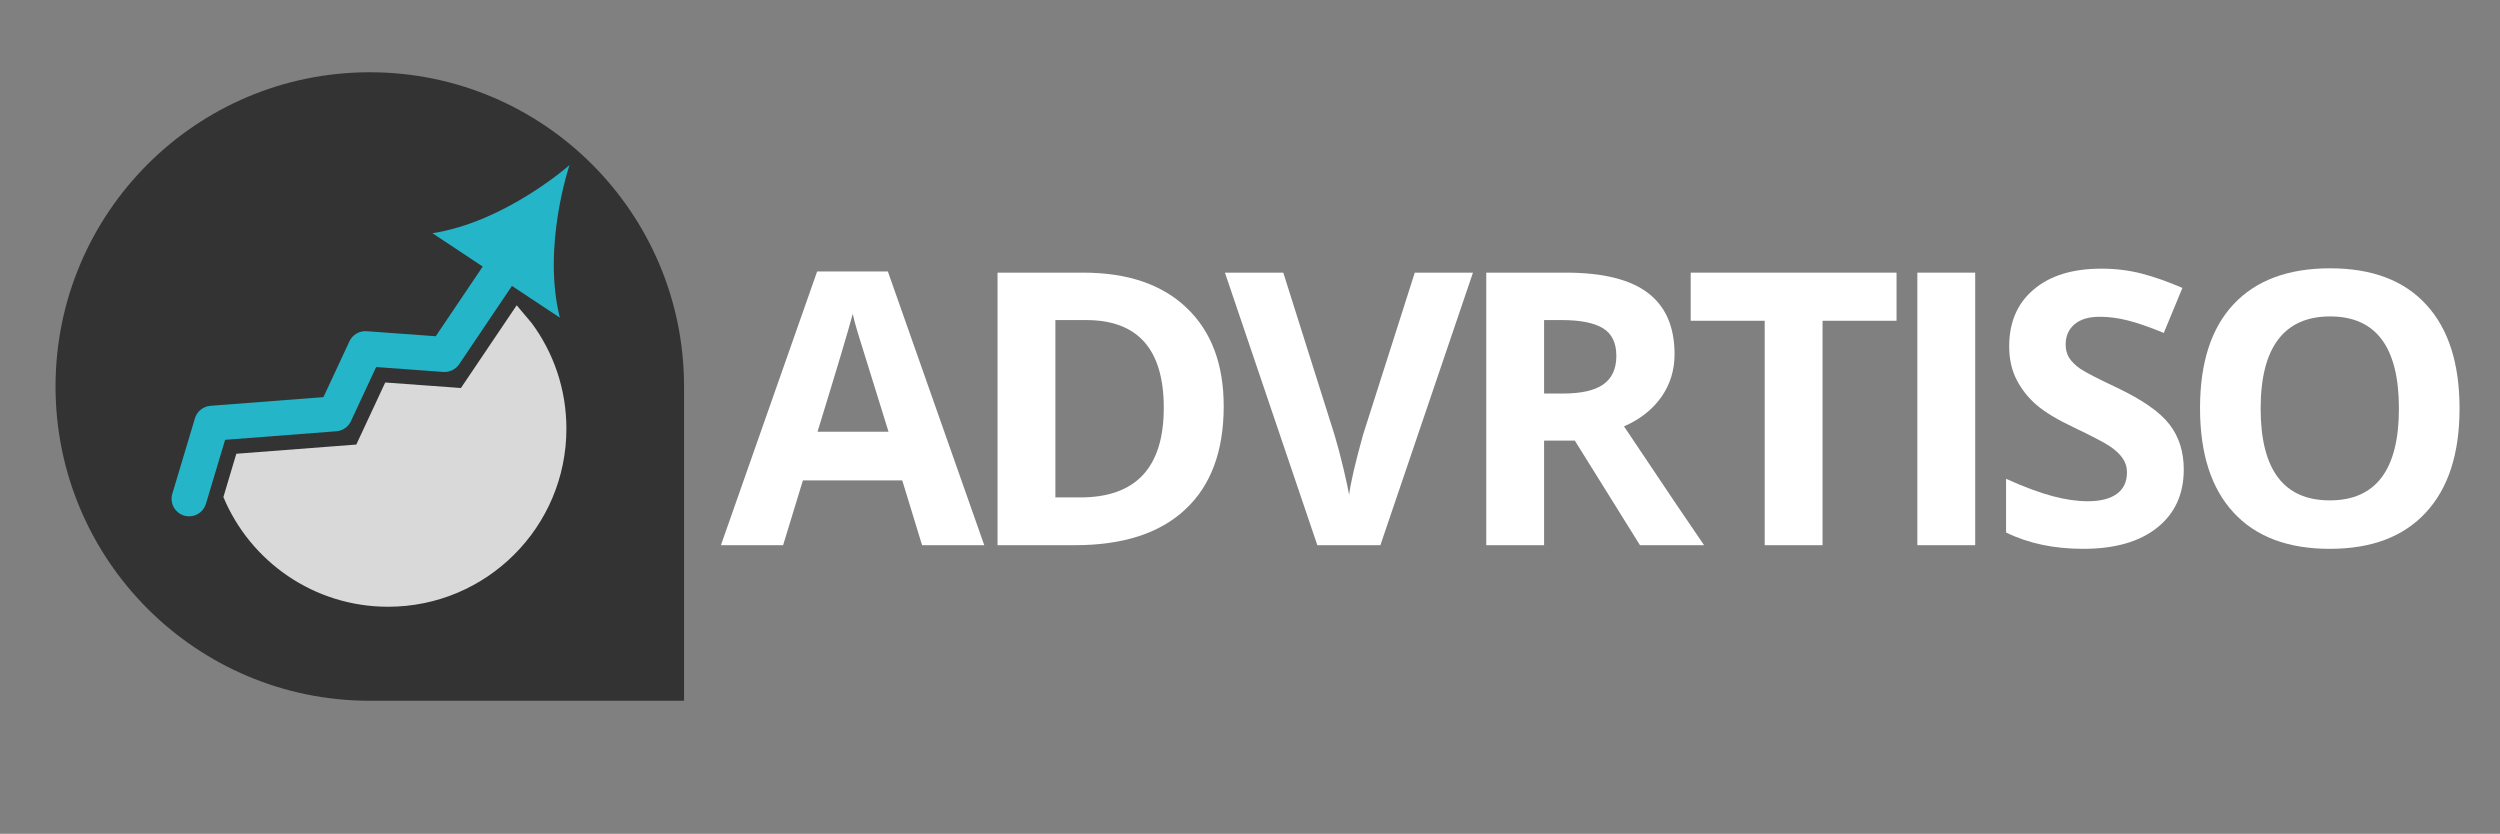 <?xml version="1.0" encoding="UTF-8"?>
<svg xmlns="http://www.w3.org/2000/svg" xmlns:xlink="http://www.w3.org/1999/xlink" width="224.88pt" height="75pt" viewBox="0 0 224.88 75" version="1.2">
<rect x="0" y="0" width="224.88" height="75" fill="#808080" stroke="none"/>
<defs>
<g>
<symbol overflow="visible" id="glyph0-0">
<path style="stroke:none;" d="M 3.234 -24.516 L 17.344 -24.516 L 17.344 0 L 3.234 0 Z M 4.984 -1.75 L 15.594 -1.75 L 15.594 -22.766 L 4.984 -22.766 Z M 4.984 -1.75 "/>
</symbol>
<symbol overflow="visible" id="glyph0-1">
<path style="stroke:none;" d="M 18.094 0 L 16.312 -5.828 L 7.375 -5.828 L 5.594 0 L 0 0 L 8.656 -24.625 L 15.016 -24.625 L 23.688 0 Z M 15.078 -10.203 C 13.43 -15.484 12.504 -18.469 12.297 -19.156 C 12.086 -19.852 11.941 -20.406 11.859 -20.812 C 11.484 -19.383 10.426 -15.848 8.688 -10.203 Z M 15.078 -10.203 "/>
</symbol>
<symbol overflow="visible" id="glyph0-2">
<path style="stroke:none;" d="M 23.422 -12.5 C 23.422 -8.457 22.27 -5.363 19.969 -3.219 C 17.676 -1.07 14.363 0 10.031 0 L 3.078 0 L 3.078 -24.516 L 10.781 -24.516 C 14.781 -24.516 17.883 -23.457 20.094 -21.344 C 22.312 -19.227 23.422 -16.281 23.422 -12.5 Z M 18.031 -12.359 C 18.031 -17.617 15.703 -20.25 11.047 -20.25 L 8.281 -20.25 L 8.281 -4.297 L 10.516 -4.297 C 15.523 -4.297 18.031 -6.984 18.031 -12.359 Z M 18.031 -12.359 "/>
</symbol>
<symbol overflow="visible" id="glyph0-3">
<path style="stroke:none;" d="M 17.078 -24.516 L 22.312 -24.516 L 13.984 0 L 8.312 0 L 0 -24.516 L 5.25 -24.516 L 9.859 -9.922 C 10.117 -9.066 10.383 -8.066 10.656 -6.922 C 10.926 -5.773 11.098 -4.977 11.172 -4.531 C 11.297 -5.562 11.711 -7.359 12.422 -9.922 Z M 17.078 -24.516 "/>
</symbol>
<symbol overflow="visible" id="glyph0-4">
<path style="stroke:none;" d="M 8.281 -13.641 L 9.969 -13.641 C 11.602 -13.641 12.812 -13.91 13.594 -14.453 C 14.383 -15.004 14.781 -15.863 14.781 -17.031 C 14.781 -18.195 14.379 -19.023 13.578 -19.516 C 12.773 -20.004 11.535 -20.25 9.859 -20.25 L 8.281 -20.25 Z M 8.281 -9.406 L 8.281 0 L 3.078 0 L 3.078 -24.516 L 10.234 -24.516 C 13.566 -24.516 16.031 -23.906 17.625 -22.688 C 19.219 -21.477 20.016 -19.641 20.016 -17.172 C 20.016 -15.734 19.617 -14.453 18.828 -13.328 C 18.035 -12.203 16.914 -11.32 15.469 -10.688 C 19.156 -5.176 21.555 -1.613 22.672 0 L 16.906 0 L 11.047 -9.406 Z M 8.281 -9.406 "/>
</symbol>
<symbol overflow="visible" id="glyph0-5">
<path style="stroke:none;" d="M 12.547 0 L 7.344 0 L 7.344 -20.188 L 0.688 -20.188 L 0.688 -24.516 L 19.203 -24.516 L 19.203 -20.188 L 12.547 -20.188 Z M 12.547 0 "/>
</symbol>
<symbol overflow="visible" id="glyph0-6">
<path style="stroke:none;" d="M 3.078 0 L 3.078 -24.516 L 8.281 -24.516 L 8.281 0 Z M 3.078 0 "/>
</symbol>
<symbol overflow="visible" id="glyph0-7">
<path style="stroke:none;" d="M 17.562 -6.812 C 17.562 -4.594 16.766 -2.848 15.172 -1.578 C 13.578 -0.305 11.359 0.328 8.516 0.328 C 5.898 0.328 3.586 -0.16 1.578 -1.141 L 1.578 -5.969 C 3.234 -5.227 4.633 -4.707 5.781 -4.406 C 6.926 -4.102 7.973 -3.953 8.922 -3.953 C 10.055 -3.953 10.926 -4.172 11.531 -4.609 C 12.145 -5.047 12.453 -5.695 12.453 -6.562 C 12.453 -7.039 12.316 -7.469 12.047 -7.844 C 11.785 -8.219 11.395 -8.578 10.875 -8.922 C 10.352 -9.266 9.297 -9.816 7.703 -10.578 C 6.203 -11.285 5.078 -11.961 4.328 -12.609 C 3.578 -13.254 2.977 -14.008 2.531 -14.875 C 2.082 -15.738 1.859 -16.742 1.859 -17.891 C 1.859 -20.055 2.594 -21.758 4.062 -23 C 5.531 -24.25 7.562 -24.875 10.156 -24.875 C 11.438 -24.875 12.656 -24.723 13.812 -24.422 C 14.969 -24.117 16.176 -23.691 17.438 -23.141 L 15.766 -19.094 C 14.453 -19.633 13.367 -20.008 12.516 -20.219 C 11.66 -20.438 10.82 -20.547 10 -20.547 C 9.008 -20.547 8.25 -20.316 7.719 -19.859 C 7.195 -19.398 6.938 -18.801 6.938 -18.062 C 6.938 -17.602 7.039 -17.203 7.25 -16.859 C 7.469 -16.516 7.805 -16.18 8.266 -15.859 C 8.734 -15.547 9.836 -14.977 11.578 -14.156 C 13.867 -13.062 15.438 -11.961 16.281 -10.859 C 17.133 -9.754 17.562 -8.406 17.562 -6.812 Z M 17.562 -6.812 "/>
</symbol>
<symbol overflow="visible" id="glyph0-8">
<path style="stroke:none;" d="M 25.344 -12.297 C 25.344 -8.234 24.332 -5.113 22.312 -2.938 C 20.301 -0.758 17.422 0.328 13.672 0.328 C 9.91 0.328 7.023 -0.758 5.016 -2.938 C 3.004 -5.113 2 -8.242 2 -12.328 C 2 -16.41 3.004 -19.523 5.016 -21.672 C 7.035 -23.828 9.93 -24.906 13.703 -24.906 C 17.473 -24.906 20.352 -23.816 22.344 -21.641 C 24.344 -19.473 25.344 -16.359 25.344 -12.297 Z M 7.453 -12.297 C 7.453 -9.555 7.969 -7.492 9 -6.109 C 10.039 -4.723 11.598 -4.031 13.672 -4.031 C 17.816 -4.031 19.891 -6.785 19.891 -12.297 C 19.891 -17.816 17.828 -20.578 13.703 -20.578 C 11.629 -20.578 10.066 -19.879 9.016 -18.484 C 7.973 -17.098 7.453 -15.035 7.453 -12.297 Z M 7.453 -12.297 "/>
</symbol>
</g>
<clipPath id="clip1">
  <path d="M 20 27 L 51 27 L 51 54.578 L 20 54.578 Z M 20 27 "/>
</clipPath>
<clipPath id="clip2">
  <path d="M 15.25 14.848 L 51.23 14.848 L 51.23 47 L 15.25 47 Z M 15.25 14.848 "/>
</clipPath>
</defs>
<g id="surface1">
<path style=" stroke:none;fill-rule:nonzero;fill:rgb(20%,20%,20%);fill-opacity:1;" d="M 33.262 6.5 C 17.652 6.5 4.996 19.156 4.996 34.766 C 4.996 50.379 17.652 63.035 33.262 63.035 L 61.531 63.035 L 61.531 34.766 C 61.535 19.156 48.875 6.5 33.262 6.5 Z M 33.262 6.5 "/>
<g clip-path="url(#clip1)" clip-rule="nonzero">
<path style=" stroke:none;fill-rule:nonzero;fill:rgb(85.1%,85.1%,85.1%);fill-opacity:1;" d="M 20.094 44.711 C 22.508 50.504 28.23 54.578 34.91 54.578 C 43.77 54.578 50.949 47.406 50.949 38.559 C 50.949 35 49.789 31.715 47.824 29.059 L 46.477 27.461 L 41.461 34.902 L 34.652 34.406 L 32.051 39.988 L 21.258 40.816 L 20.094 44.711 "/>
</g>
<g clip-path="url(#clip2)" clip-rule="nonzero">
<path style=" stroke:none;fill-rule:nonzero;fill:rgb(14.119%,70.979%,78.819%);fill-opacity:1;" d="M 51.23 14.848 C 51.23 14.848 45.461 19.965 38.898 20.977 C 38.898 20.977 41.918 22.977 43.422 23.977 L 39.195 30.246 L 32.98 29.793 C 32.328 29.746 31.711 30.105 31.434 30.699 L 29.094 35.723 L 18.926 36.504 C 18.277 36.555 17.723 37 17.535 37.625 L 15.5 44.418 C 15.25 45.25 15.727 46.129 16.559 46.379 C 16.711 46.422 16.863 46.445 17.012 46.445 C 17.691 46.445 18.32 46.004 18.523 45.32 L 20.25 39.562 L 30.258 38.793 C 30.824 38.75 31.324 38.406 31.566 37.887 L 33.836 33.016 L 39.875 33.457 C 40.441 33.496 40.984 33.234 41.301 32.766 L 46.051 25.719 L 50.359 28.574 C 48.746 22.141 51.23 14.848 51.23 14.848 "/>
</g>
<g style="fill:rgb(100%,100%,100%);fill-opacity:1;">
  <use xlink:href="#glyph0-1" x="64.848" y="49.041"/>
</g>
<g style="fill:rgb(100%,100%,100%);fill-opacity:1;">
  <use xlink:href="#glyph0-2" x="86.653" y="49.041"/>
</g>
<g style="fill:rgb(100%,100%,100%);fill-opacity:1;">
  <use xlink:href="#glyph0-3" x="110.184" y="49.041"/>
</g>
<g style="fill:rgb(100%,100%,100%);fill-opacity:1;">
  <use xlink:href="#glyph0-4" x="130.613" y="49.041"/>
</g>
<g style="fill:rgb(100%,100%,100%);fill-opacity:1;">
  <use xlink:href="#glyph0-5" x="151.394" y="49.041"/>
</g>
<g style="fill:rgb(100%,100%,100%);fill-opacity:1;">
  <use xlink:href="#glyph0-6" x="169.392" y="49.041"/>
</g>
<g style="fill:rgb(100%,100%,100%);fill-opacity:1;">
  <use xlink:href="#glyph0-7" x="178.872" y="49.041"/>
</g>
<g style="fill:rgb(100%,100%,100%);fill-opacity:1;">
  <use xlink:href="#glyph0-8" x="195.897" y="49.041"/>
</g>
</g>
</svg>
